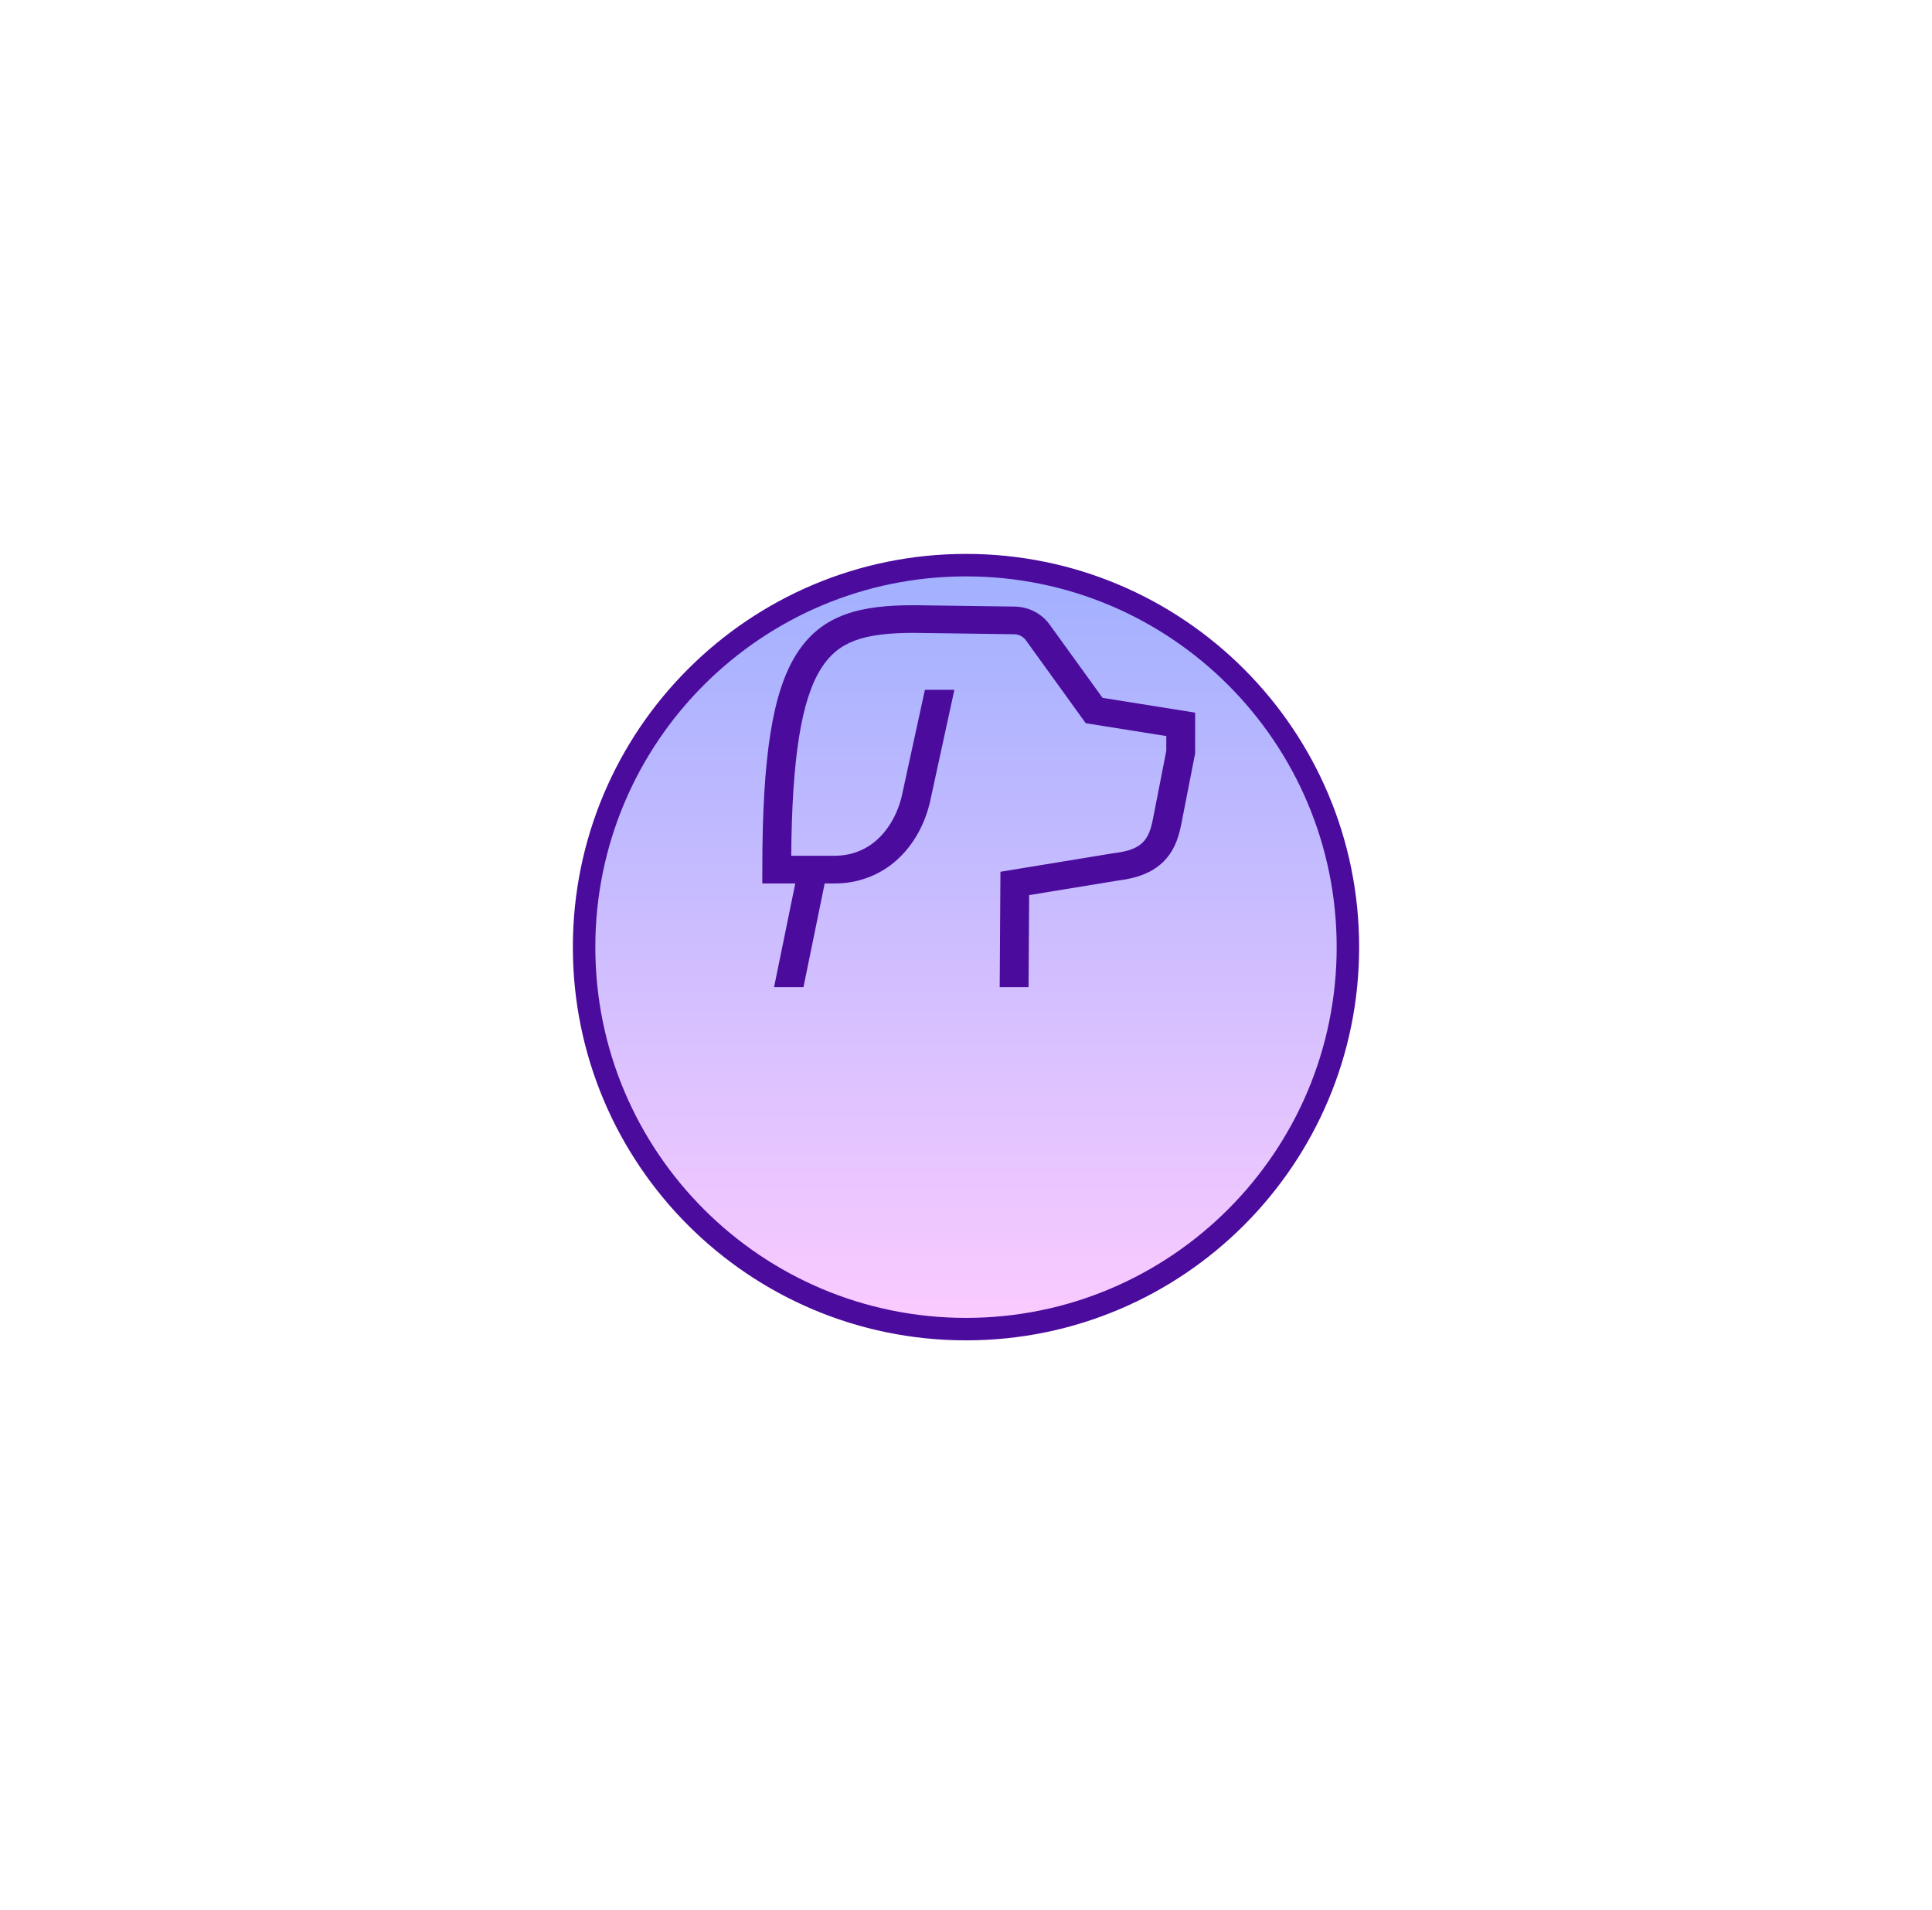 <svg width="86" height="85" viewBox="0 0 86 85" fill="none" xmlns="http://www.w3.org/2000/svg">
<g filter="url(#filter0_d)">
<path fill-rule="evenodd" clip-rule="evenodd" d="M43 53C52.389 53 60 45.389 60 36C60 26.611 52.389 19 43 19C33.611 19 26 26.611 26 36C26 45.389 33.611 53 43 53Z" fill="url(#paint0_linear)"/>
<path fill-rule="evenodd" clip-rule="evenodd" d="M43 53C52.389 53 60 45.389 60 36C60 26.611 52.389 19 43 19C33.611 19 26 26.611 26 36C26 45.389 33.611 53 43 53Z" stroke="#4B0B9D"/>
</g>
<path d="M49.078 31.057L46.719 27.791C46.544 27.549 46.312 27.351 46.041 27.212C45.77 27.074 45.469 27 45.163 26.995L40.686 26.934H40.677C38.365 26.934 36.592 27.304 35.45 29.113C34.387 30.796 33.933 33.664 33.933 38.701V39.316H35.401L34.456 43.934H35.765L36.71 39.316H37.145C38.193 39.325 39.204 38.939 39.958 38.239C40.639 37.614 41.131 36.759 41.379 35.767L41.382 35.758L42.483 30.698H41.171L40.128 35.488C39.811 36.745 38.861 38.085 37.145 38.085H35.22C35.255 33.727 35.669 31.143 36.549 29.75C37.288 28.58 38.367 28.165 40.672 28.165L45.144 28.226C45.246 28.228 45.347 28.253 45.437 28.299C45.527 28.345 45.605 28.411 45.663 28.491L48.331 32.186L51.916 32.758V33.411L51.318 36.467C51.141 37.369 50.84 37.823 49.603 37.965L44.533 38.797L44.5 43.934H45.784L45.811 39.836L49.773 39.186C50.67 39.08 51.333 38.803 51.797 38.339C52.194 37.942 52.435 37.434 52.58 36.694L53.2 33.525V31.715L49.078 31.057Z" fill="#4B0B9D"/>
<defs>
<filter id="filter0_d" x="0.894" y="0.046" width="84.212" height="84.212" filterUnits="userSpaceOnUse" color-interpolation-filters="sRGB">
<feFlood flood-opacity="0" result="BackgroundImageFix"/>
<feColorMatrix in="SourceAlpha" type="matrix" values="0 0 0 0 0 0 0 0 0 0 0 0 0 0 0 0 0 0 127 0"/>
<feOffset dy="6.151"/>
<feGaussianBlur stdDeviation="12.303"/>
<feColorMatrix type="matrix" values="0 0 0 0 0.376 0 0 0 0 0.392 0 0 0 0 0.439 0 0 0 0.1 0"/>
<feBlend mode="normal" in2="BackgroundImageFix" result="effect1_dropShadow"/>
<feBlend mode="normal" in="SourceGraphic" in2="effect1_dropShadow" result="shape"/>
</filter>
<linearGradient id="paint0_linear" x1="43" y1="19" x2="43" y2="53" gradientUnits="userSpaceOnUse">
<stop stop-color="#A1B0FF"/>
<stop offset="1" stop-color="#FBCBFF"/>
</linearGradient>
</defs>
</svg>
